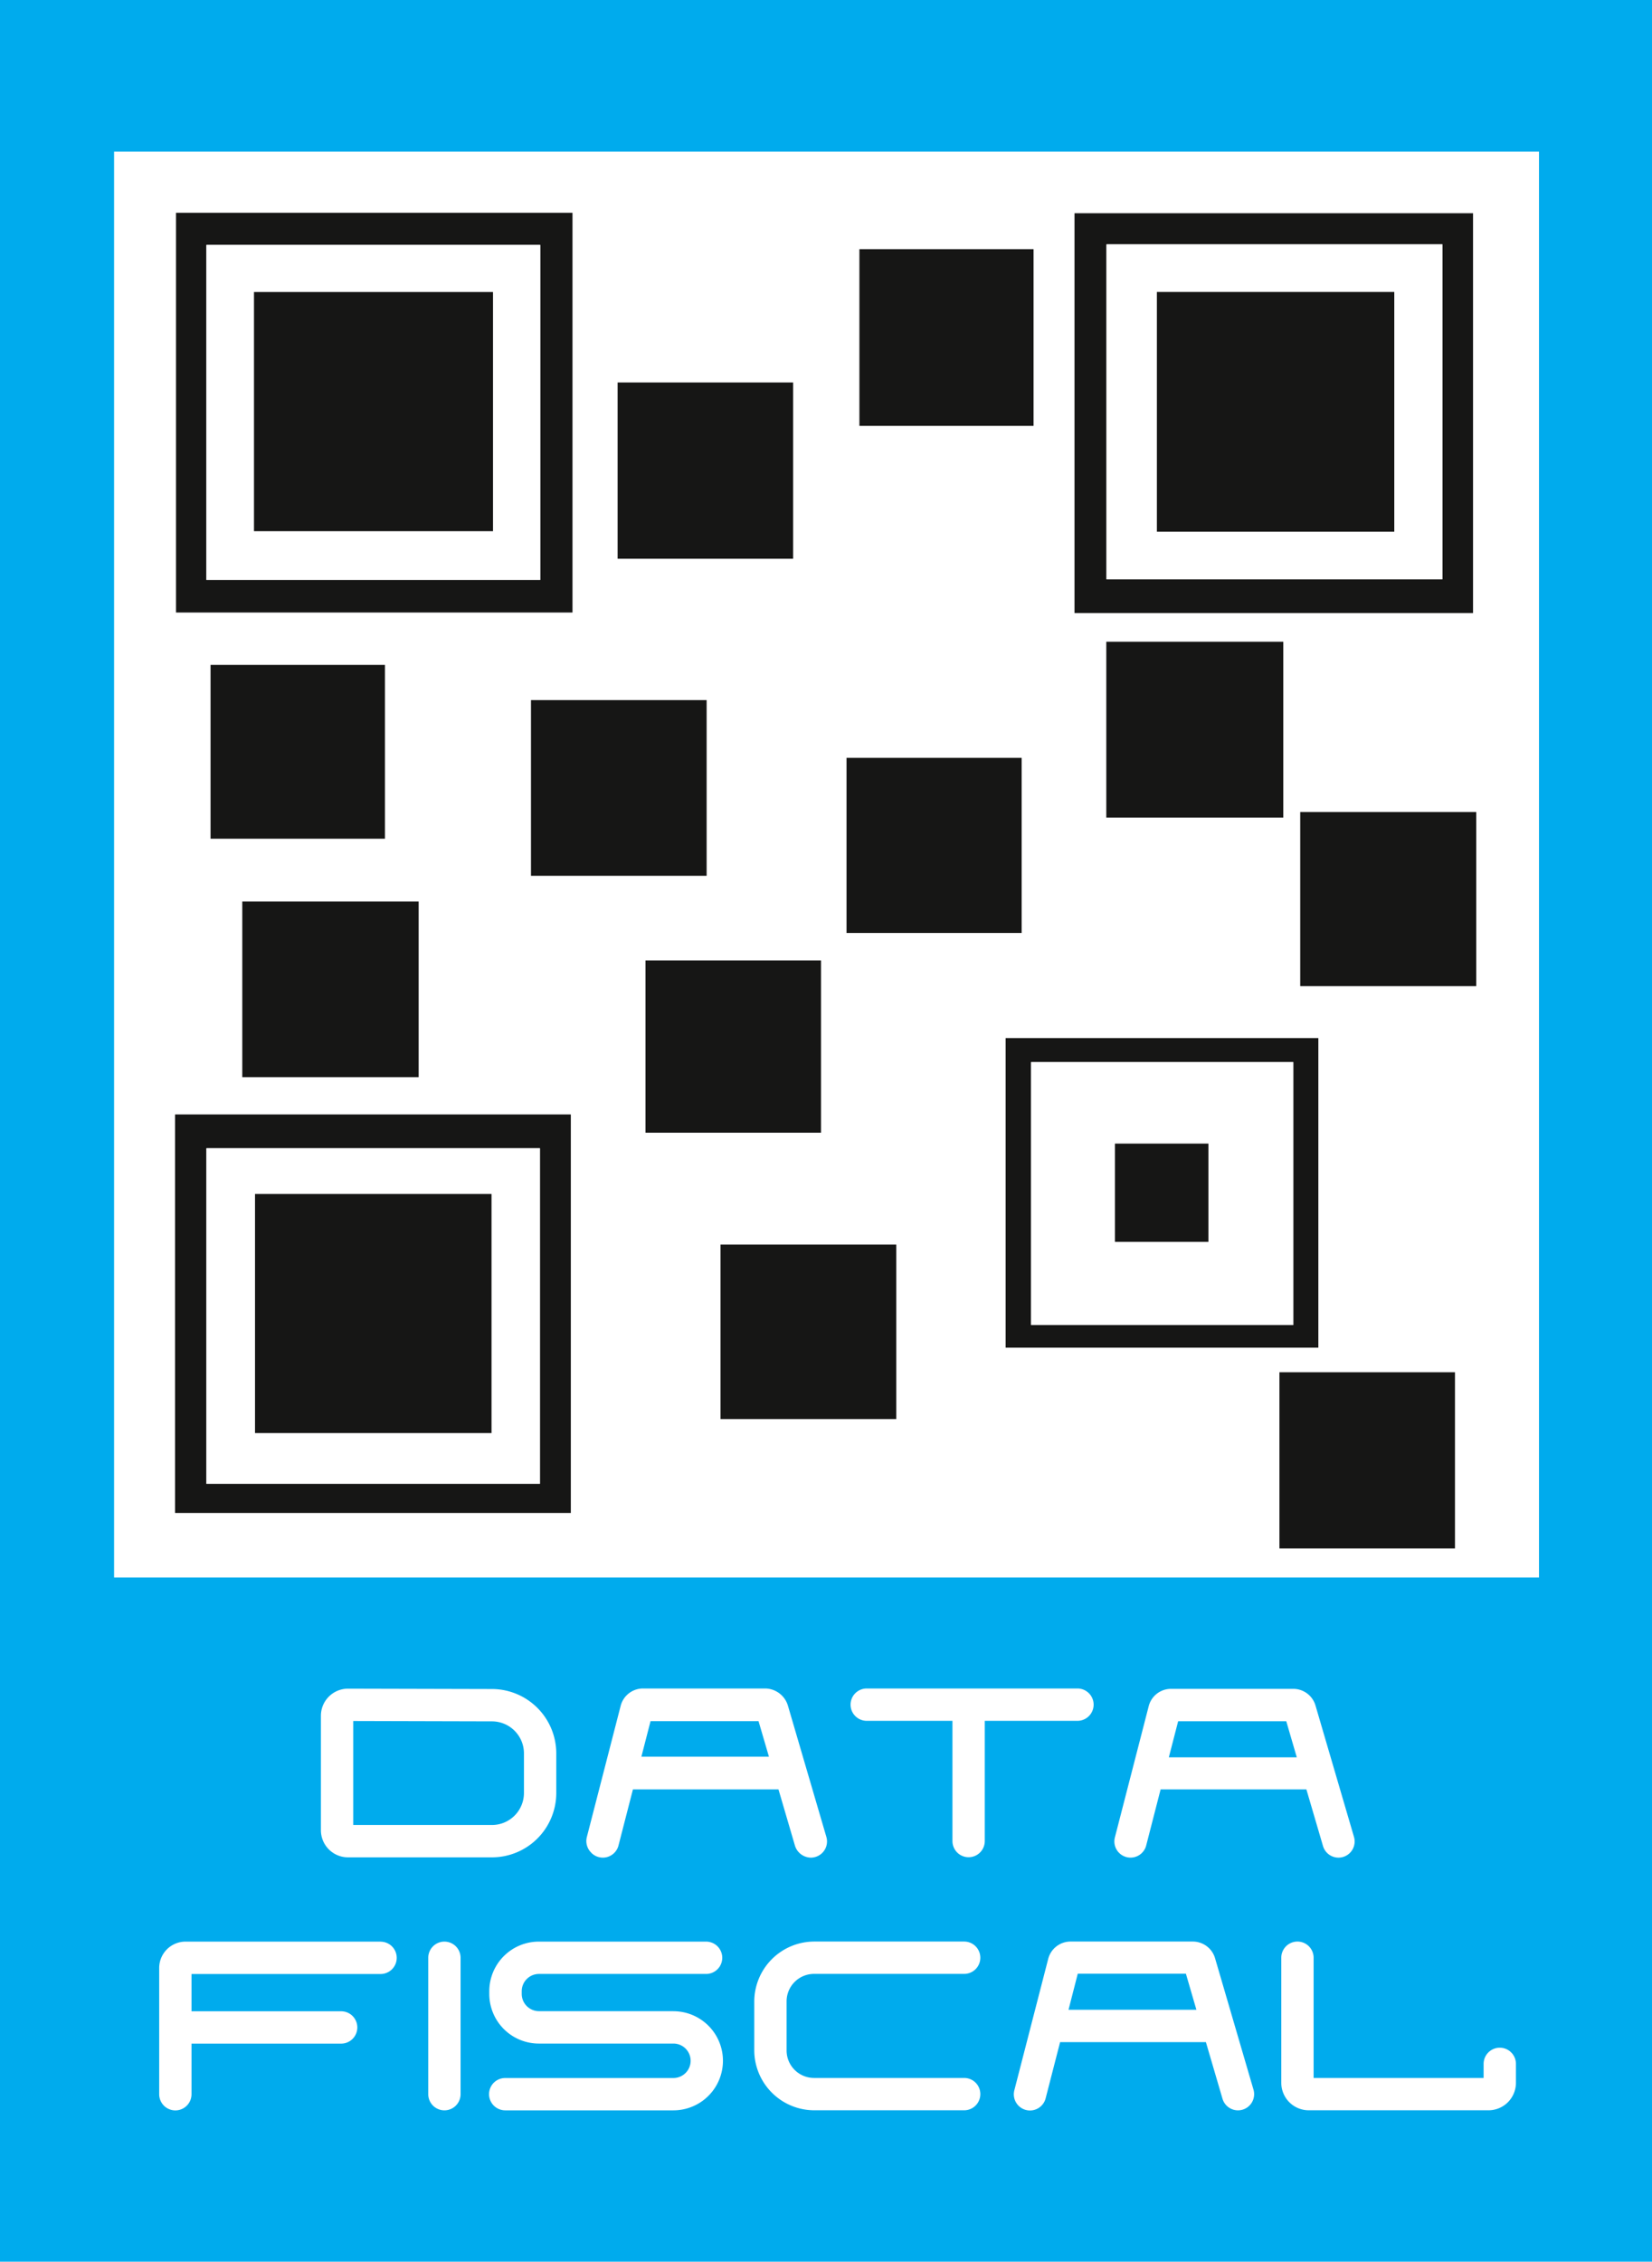 <svg xmlns="http://www.w3.org/2000/svg" xmlns:xlink="http://www.w3.org/1999/xlink" width="27.5" height="37.626" viewBox="0 0 27.5 37.626"><defs><clipPath id="a"><rect width="27.5" height="37.626" fill="none"/></clipPath><clipPath id="b"><rect width="23.72" height="23.72" fill="none"/></clipPath></defs><rect width="27.5" height="37.626" fill="#00abed"/><g clip-path="url(#a)"><g transform="translate(1.899 2.523)" style="isolation:isolate"><g clip-path="url(#b)"><rect width="23.72" height="23.72" transform="translate(0)" fill="#fff"/></g></g></g><path d="M276.076,309.129h-6.634v6.652h6.634Zm-21.594,6.644h6.6v-6.65h-6.6Zm-.013,14.979h6.588v-6.63h-6.588Zm15.5-11.568h2.946v-2.926h-2.946Zm-6.652-1.955h-2.924v2.923h2.924Zm.231,11.961h2.926v-2.9h-2.926Zm2.312-16.522h2.9v-2.94h-2.9Zm-1.1-.722h-2.922v2.932h2.922Zm3.8,6.245h-2.915V321.1h2.915Zm4.638,3.8h2.93v-2.9H273.2ZM255.588,323.5h2.936V320.58h-2.936Zm17.265,7.84h2.922v-2.931h-2.922ZM255.06,319.534h2.9v-2.892h-2.9Zm7.24,4.891h2.922V321.56H262.3ZM268.295,328H273.5v-5.15h-5.206Z" transform="translate(-251.555 -305.582)" fill="#fff"/><path d="M1568.548,316.352h-6.634V309.7h6.634Zm-6.1-.562h5.592v-5.572h-5.592Z" transform="translate(-1544.027 -306.153)" fill="#161615"/><path d="M255.6,309.123h6.6v6.65h-6.6Zm.508,6.108h5.556v-5.573h-5.556Z" transform="translate(-252.67 -305.583)" fill="#161615"/><path d="M254.469,1618.919h6.588v6.63h-6.588Zm6.074.563h-5.552v5.582h5.552Z" transform="translate(-251.555 -1600.379)" fill="#161615"/><rect width="2.946" height="2.926" transform="translate(18.416 10.676)" fill="#161615"/><rect width="2.924" height="2.923" transform="translate(8.839 11.647)" fill="#161615"/><rect width="2.926" height="2.903" transform="translate(11.994 20.705)" fill="#161615"/><rect width="2.899" height="2.94" transform="translate(14.306 4.145)" fill="#161615"/><rect width="2.922" height="2.932" transform="translate(10.281 6.363)" fill="#161615"/><rect width="2.915" height="2.913" transform="translate(14.092 12.608)" fill="#161615"/><rect width="2.93" height="2.897" transform="translate(21.644 13.509)" fill="#161615"/><rect width="2.936" height="2.922" transform="translate(4.033 14.998)" fill="#161615"/><rect width="2.922" height="2.931" transform="translate(21.298 22.829)" fill="#161615"/><rect width="2.903" height="2.892" transform="translate(3.505 11.061)" fill="#161615"/><rect width="2.922" height="2.866" transform="translate(10.745 15.978)" fill="#161615"/><path d="M1461.768,1508.039h5.206v5.15h-5.206Zm4.789.4h-4.365v4.372h4.365Z" transform="translate(-1445.028 -1490.769)" fill="#161615"/><path d="M1608.26,355.022h5.592v5.572h-5.592Zm.84,4.781h3.952v-3.989H1609.1Z" transform="translate(-1589.842 -350.956)" fill="#fff"/><path d="M299.99,355.848h5.556v5.573H299.99Zm4.771.783h-3.979v3.979h3.979Z" transform="translate(-296.555 -351.773)" fill="#fff"/><path d="M305.637,1673.707h-5.552v-5.582h5.552Zm-4.744-.844h3.937v-3.978h-3.937Z" transform="translate(-296.648 -1649.022)" fill="#fff"/><path d="M1503.12,1547.365h-4.365v-4.372h4.365Zm-2.969-1.382h1.556v-1.635h-1.556Z" transform="translate(-1481.591 -1525.323)" fill="#fff"/><rect width="3.952" height="3.989" transform="translate(19.258 4.857)" fill="#161615"/><rect width="3.979" height="3.979" transform="translate(4.228 4.858)" fill="#161615"/><rect width="3.937" height="3.978" transform="translate(4.245 19.863)" fill="#161615"/><rect width="1.556" height="1.635" transform="translate(18.56 19.025)" fill="#161615"/><g clip-path="url(#a)"><path d="M466.737,2455.7h2.4a1.071,1.071,0,0,0,1.07-1.07v-.66a1.072,1.072,0,0,0-1.068-1.07l-2.4-.006h0a.451.451,0,0,0-.45.45v1.906a.451.451,0,0,0,.45.45m.088-2.268,2.311.006a.533.533,0,0,1,.531.532v.66a.533.533,0,0,1-.532.532h-2.31Z" transform="translate(-460.947 -2424.801)" fill="#fff"/><path d="M852.405,2455.571a.269.269,0,0,0,.455-.12l.24-.932h2.423l.274.935a.282.282,0,0,0,.264.2.272.272,0,0,0,.076-.011.269.269,0,0,0,.183-.334l-.641-2.187a.4.4,0,0,0-.374-.282h-2.037a.384.384,0,0,0-.372.288l-.563,2.183a.269.269,0,0,0,.073.26m2.785-2.187.173.59h-2.123l.152-.59Z" transform="translate(-842.564 -2424.75)" fill="#fff"/><path d="M1620.015,2456.15a.269.269,0,0,0,.328-.193l.24-.933h2.427l.276.941a.269.269,0,0,0,.258.194.264.264,0,0,0,.076-.011.269.269,0,0,0,.182-.334l-.641-2.187a.386.386,0,0,0-.368-.276h-2.037a.383.383,0,0,0-.371.288l-.563,2.183a.269.269,0,0,0,.193.328m.86-2.26h1.8l.175.6h-2.13Z" transform="translate(-1601.263 -2425.255)" fill="#fff"/><path d="M1477.119,2820.775a.386.386,0,0,0-.368-.276h-2.038a.384.384,0,0,0-.371.288l-.563,2.183a.269.269,0,1,0,.521.134l.24-.932h2.427l.276.941a.269.269,0,0,0,.258.194.272.272,0,0,0,.076-.011.269.269,0,0,0,.182-.334Zm-2.439.859.154-.6h1.8l.175.6Z" transform="translate(-1456.893 -2788.199)" fill="#fff"/><path d="M1240.108,2453.378a.269.269,0,0,0,0-.538H1236.6a.269.269,0,0,0,0,.538h1.427v2a.269.269,0,1,0,.538,0v-2Z" transform="translate(-1222.172 -2424.75)" fill="#fff"/><path d="M235.08,2820.5h-3.247a.439.439,0,0,0-.439.439v2.1a.269.269,0,0,0,.538,0v-.842h2.491a.269.269,0,1,0,0-.538h-2.491v-.62h3.147a.269.269,0,0,0,0-.538" transform="translate(-228.744 -2788.199)" fill="#fff"/><path d="M622.811,2820.5a.269.269,0,0,0-.269.269v2.269a.269.269,0,0,0,.538,0v-2.269a.269.269,0,0,0-.269-.269" transform="translate(-615.413 -2788.199)" fill="#fff"/><path d="M714.457,2821.657h-2.24a.287.287,0,0,1-.286-.286v-.047a.287.287,0,0,1,.286-.286H715a.269.269,0,0,0,0-.538h-2.784a.825.825,0,0,0-.825.825v.047a.825.825,0,0,0,.825.824h2.24a.286.286,0,0,1,0,.573h-2.8a.269.269,0,1,0,0,.538h2.8a.824.824,0,1,0,0-1.649" transform="translate(-703.246 -2788.199)" fill="#fff"/><path d="M1097.409,2821.037h2.5a.269.269,0,1,0,0-.538h-2.5a1,1,0,0,0-.994.994v.819a1,1,0,0,0,.994.994h2.5a.269.269,0,1,0,0-.538h-2.5a.457.457,0,0,1-.456-.456v-.819a.457.457,0,0,1,.456-.456" transform="translate(-1083.859 -2788.199)" fill="#fff"/><path d="M1866.01,2822.265a.269.269,0,0,0-.269.269v.234h-2.83v-2a.269.269,0,1,0-.538,0v2.082a.457.457,0,0,0,.456.456h2.994a.457.457,0,0,0,.456-.456v-.316a.269.269,0,0,0-.269-.269" transform="translate(-1841.044 -2788.199)" fill="#fff"/></g></svg>